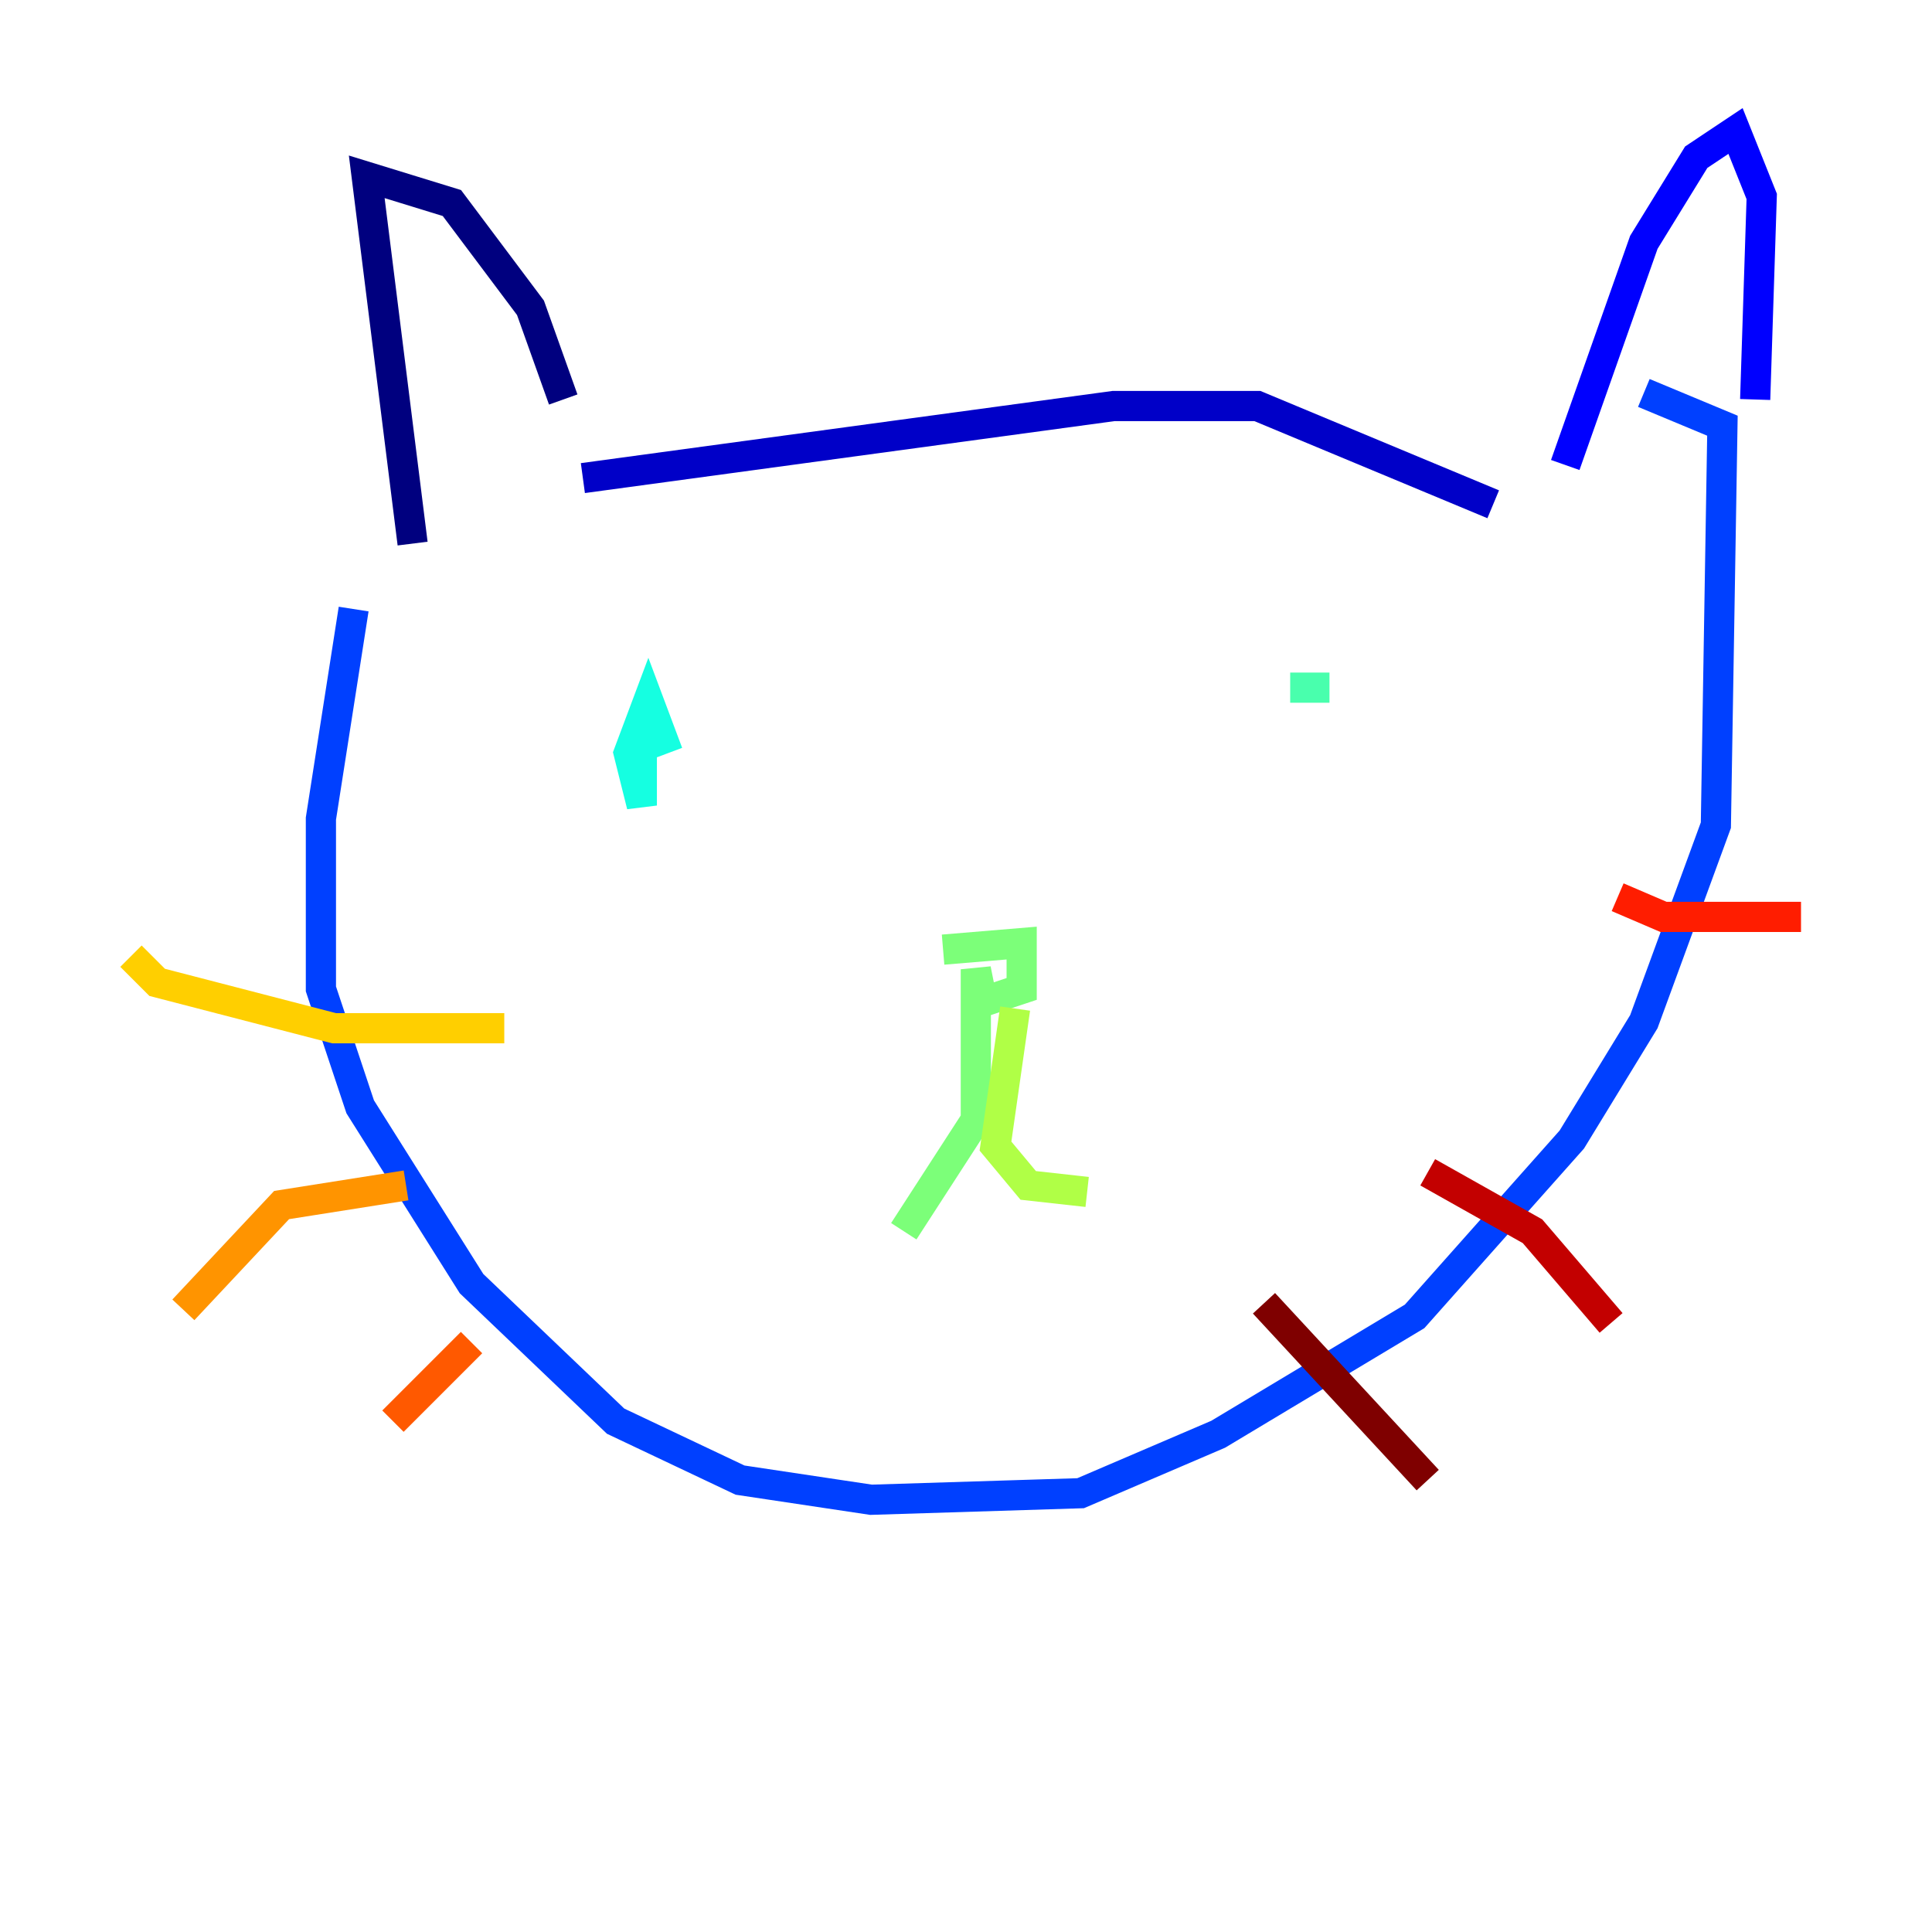 <?xml version="1.0" encoding="utf-8" ?>
<svg baseProfile="tiny" height="128" version="1.2" viewBox="0,0,128,128" width="128" xmlns="http://www.w3.org/2000/svg" xmlns:ev="http://www.w3.org/2001/xml-events" xmlns:xlink="http://www.w3.org/1999/xlink"><defs /><polyline fill="none" points="27.336,36.014 24.298,11.715 29.939,13.451 35.146,20.393 37.315,26.468" stroke="#00007f" stroke-width="2" /><polyline fill="none" points="38.617,31.675 73.763,26.902 83.308,26.902 98.929,33.41" stroke="#0000c8" stroke-width="2" /><polyline fill="none" points="103.702,30.807 108.909,16.054 112.38,10.414 114.983,8.678 116.719,13.017 116.285,26.468" stroke="#0000ff" stroke-width="2" /><polyline fill="none" points="23.43,40.352 21.261,54.237 21.261,65.519 23.864,73.329 31.241,85.044 40.786,94.156 49.031,98.061 57.709,99.363 71.593,98.929 80.705,95.024 93.722,87.214 104.136,75.498 108.909,67.688 113.681,54.671 114.115,28.203 108.909,26.034" stroke="#0040ff" stroke-width="2" /><polyline fill="none" points="39.485,49.464 39.485,49.464" stroke="#0080ff" stroke-width="2" /><polyline fill="none" points="90.685,47.295 90.685,47.295" stroke="#00c0ff" stroke-width="2" /><polyline fill="none" points="42.522,47.729 42.522,53.37 41.654,49.898 42.956,46.427 44.258,49.898" stroke="#15ffe1" stroke-width="2" /><polyline fill="none" points="85.478,45.559 88.081,45.559" stroke="#49ffad" stroke-width="2" /><polyline fill="none" points="62.481,62.915 67.688,62.481 67.688,65.519 65.085,66.386 64.651,64.217 64.651,74.197 59.878,81.573" stroke="#7cff79" stroke-width="2" /><polyline fill="none" points="67.254,66.82 65.953,75.932 68.122,78.536 72.027,78.969" stroke="#b0ff46" stroke-width="2" /><polyline fill="none" points="45.559,64.217 45.559,64.217" stroke="#e4ff12" stroke-width="2" /><polyline fill="none" points="33.41,68.122 22.129,68.122 10.414,65.085 8.678,63.349" stroke="#ffcf00" stroke-width="2" /><polyline fill="none" points="26.902,78.536 18.658,79.837 12.149,86.78" stroke="#ff9400" stroke-width="2" /><polyline fill="none" points="31.241,88.949 26.034,94.156" stroke="#ff5900" stroke-width="2" /><polyline fill="none" points="107.173,59.444 110.21,60.746 119.322,60.746" stroke="#ff1d00" stroke-width="2" /><polyline fill="none" points="94.59,77.668 101.532,81.573 106.739,87.647" stroke="#c30000" stroke-width="2" /><polyline fill="none" points="83.742,86.346 94.59,98.061" stroke="#7f0000" stroke-width="2" /></svg>